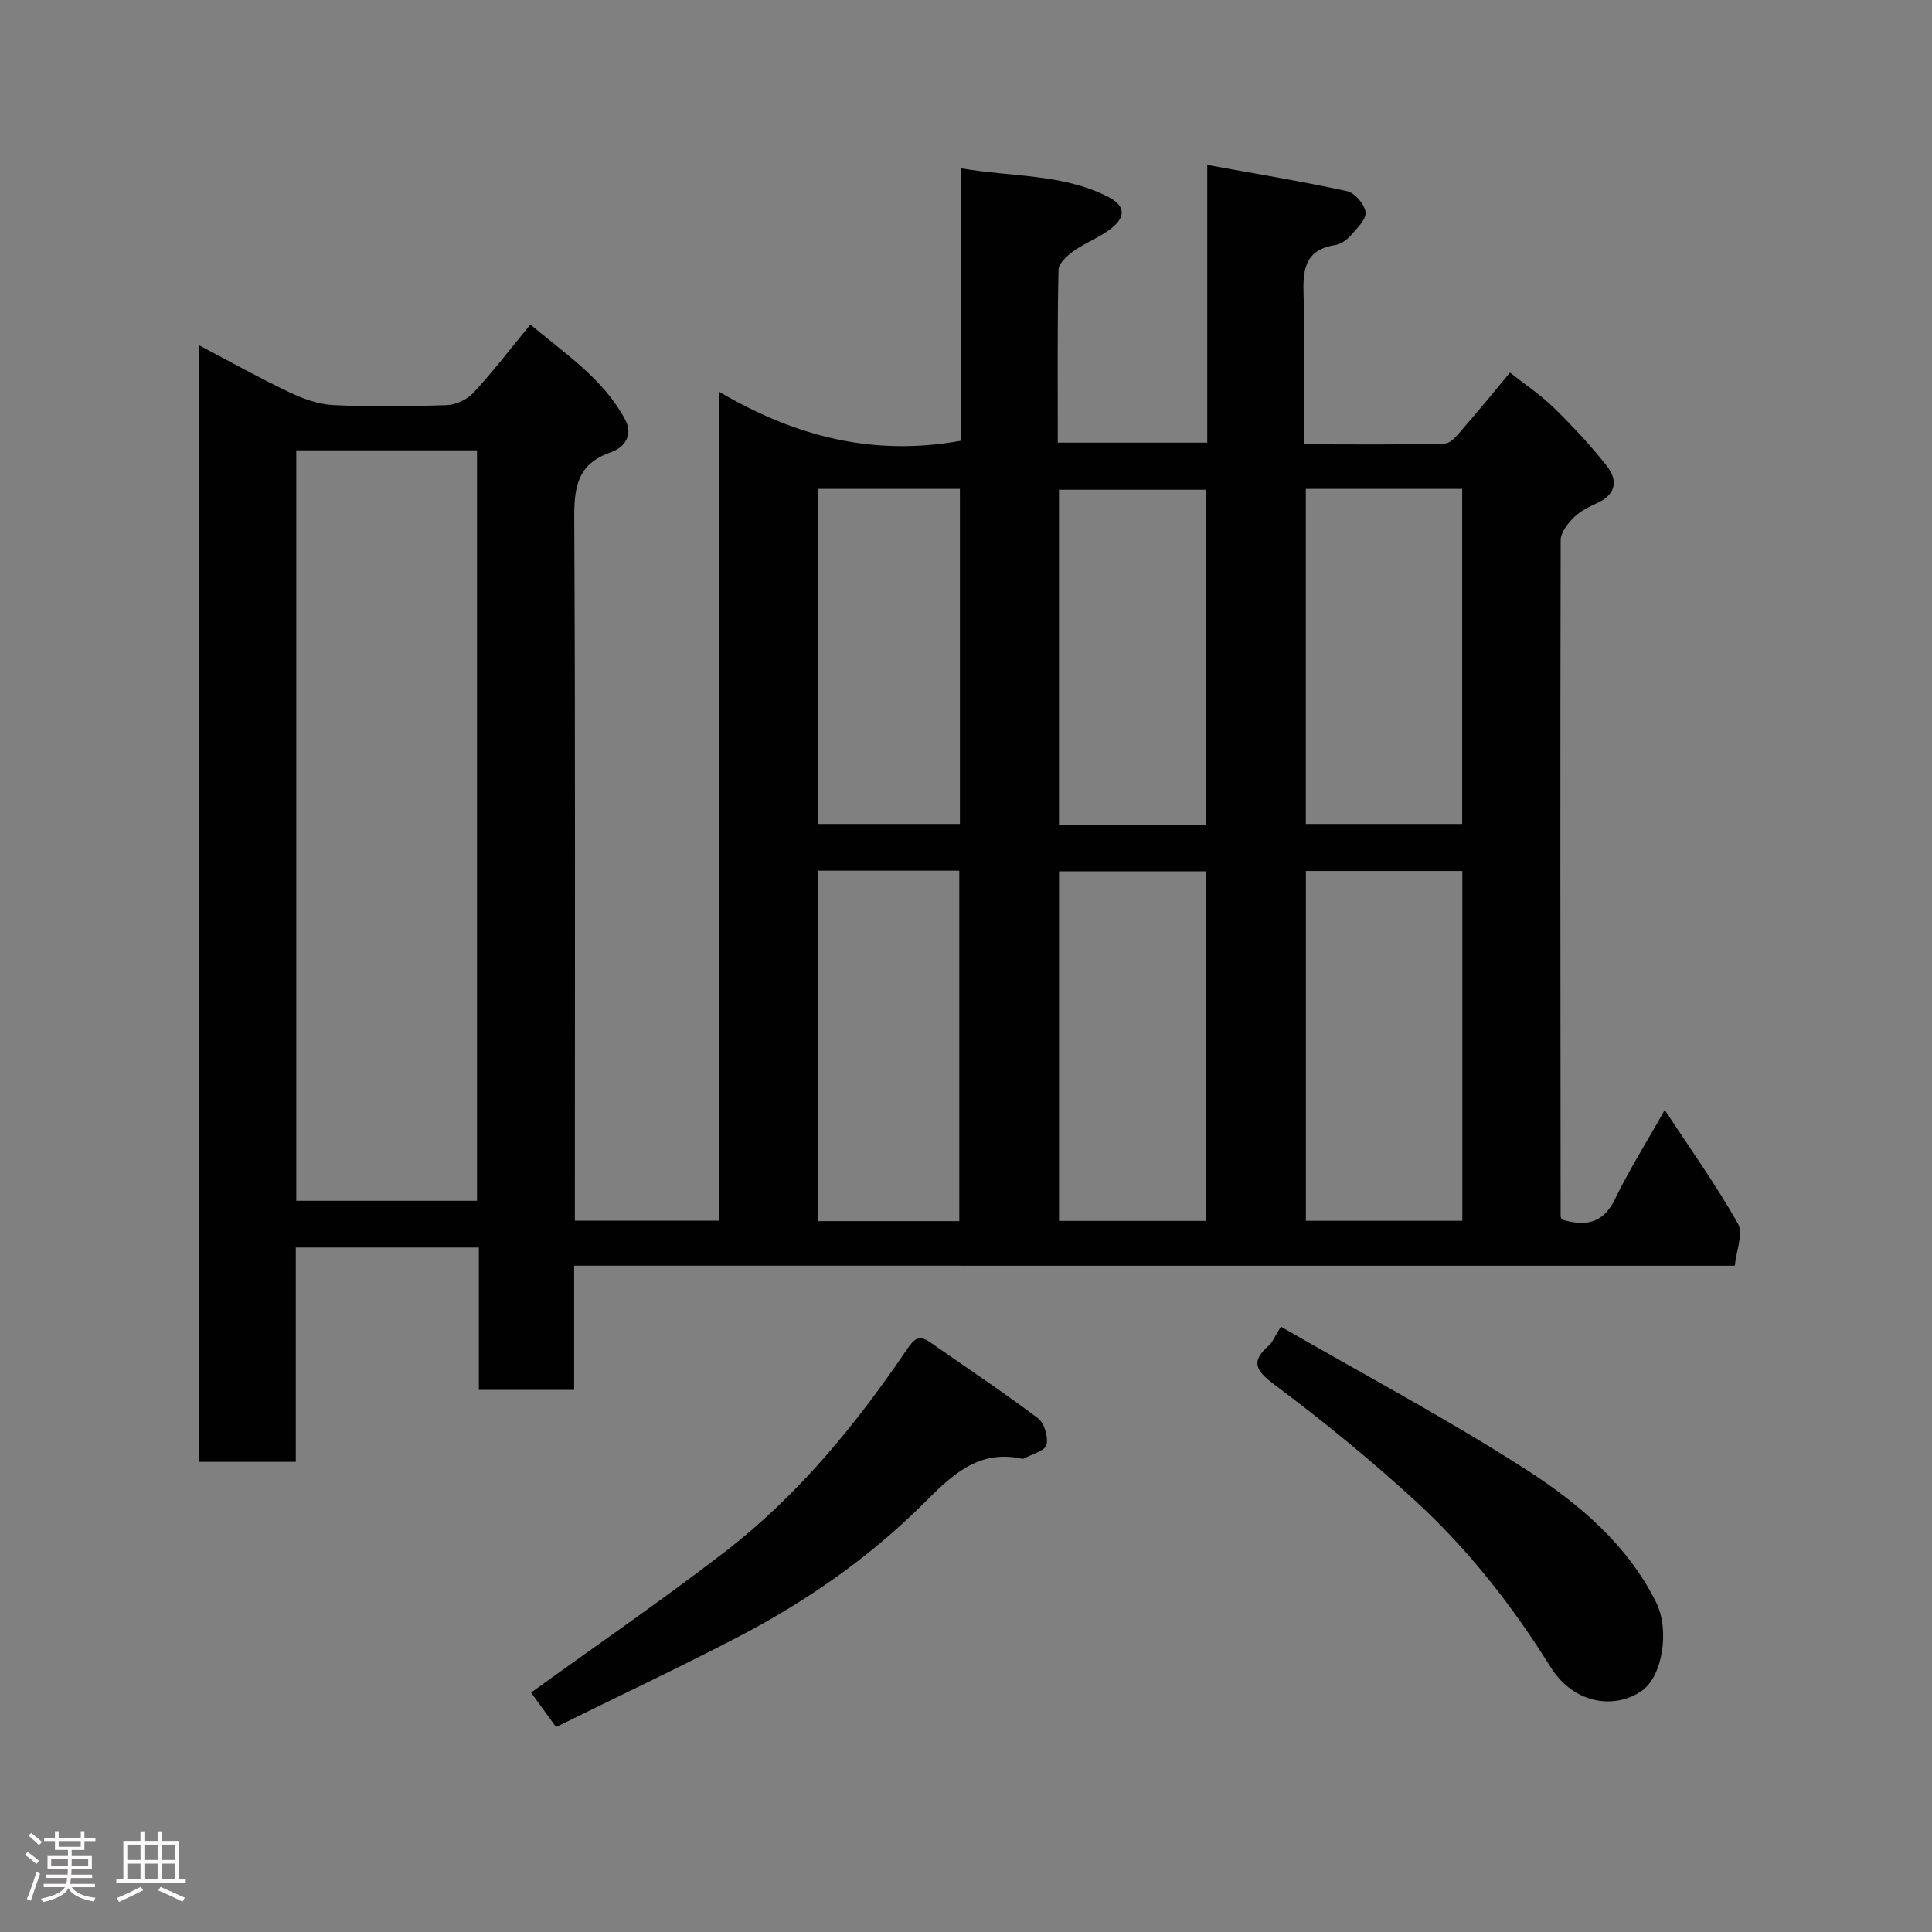 <svg enable-background="new 0 0 400 400" viewBox="0 0 400 400" xmlns="http://www.w3.org/2000/svg"><rect x="0" y="0" width="400" height="400" fill="#808080" stroke="none"/><path d="m5.17 384 .55-.58c.85.61 1.65 1.24 2.4 1.87l-.59.64c-.83-.73-1.62-1.38-2.36-1.93m1.22 9.53-.82-.34c.71-1.76 1.37-3.64 1.98-5.63.24.13.5.25.76.36-.6 1.67-1.24 3.54-1.92 5.61m-.5-13.5.57-.54c.56.44 1.31 1.06 2.26 1.87l-.64.64c-.68-.66-1.41-1.32-2.19-1.97m3.25.46h2.24v-1.36h.77v1.36h4.57v-1.36h.76v1.36h2.28v.69h-2.28v1.84h-2.64v1.26h4.18v2.64h-4.21c0 .45-.02.86-.05 1.21h4.32v.69h-4.38c-.04.34-.1.75-.19 1.22h5.15v.69h-4.82c.87 1.19 2.51 1.92 4.93 2.19-.17.31-.3.57-.37.76-2.77-.49-4.52-1.41-5.26-2.76-.56 1.26-2.3 2.23-5.24 2.9-.12-.24-.26-.48-.43-.72 2.73-.55 4.38-1.34 4.96-2.38h-4.38v-.69h4.65c.1-.38.17-.79.21-1.22h-4.32v-.69h4.4c.03-.34.05-.75.05-1.21h-4.2v-2.64h4.23v-1.26h-2.69v-1.84h-2.24zm1.46 4.46v1.29h3.45c.01-.4.02-.57.01-.53v-.32-.45h-3.46zm1.55-2.59h4.57v-1.19h-4.57zm6.11 2.59h-3.42v.77c-.02.19-.01.37-.02.53h3.44z" fill="#fcfafa"/><path d="m32.63 379.16h.82v1.98h3.54v7.89h1.46v.78h-14.37v-.78h1.46v-7.89h3.54v-1.98h.82v1.98h2.73zm-3.49 11.48.5.73c-1.61.82-3.28 1.63-5 2.41-.13-.27-.28-.55-.44-.82 1.75-.72 3.4-1.49 4.94-2.32m-2.78-5.55h2.73v-3.18h-2.73zm0 3.95h2.73v-3.2h-2.73zm3.54-3.95h2.73v-3.18h-2.73zm0 3.95h2.73v-3.2h-2.73zm7.89 4.68c-1.84-.92-3.51-1.7-5.02-2.32l.45-.73c1.89.8 3.57 1.55 5.04 2.23zm-1.62-11.81h-2.73v3.18h2.73zm-2.73 7.13h2.73v-3.2h-2.73z" fill="#fcfafa"/><g fill="#010102"><path d="m118.87 262.05v25.71c-6.64 0-12.91 0-19.73 0 0-9.75 0-19.48 0-29.48-12.81 0-25.08 0-37.9 0v44.38c-6.93 0-13.32 0-19.97 0 0-76.84 0-153.57 0-231.14 6.46 3.4 12.4 6.73 18.54 9.65 2.86 1.36 6.08 2.55 9.2 2.7 7.81.38 15.67.29 23.49.01 1.91-.07 4.25-1.18 5.55-2.59 4-4.33 7.59-9.03 11.77-14.11 6.98 5.97 14.97 11.05 19.6 19.68 1.91 3.56-.56 5.96-2.94 6.78-7.08 2.44-7.63 7.4-7.59 13.89.24 46.33.13 92.66.13 139v6.19h29.85c0-56.71 0-113.55 0-171.62 15.97 9.41 32.08 13.4 50.02 10.17 0-18.3 0-37.03 0-56.44 10.63 1.86 21.03 1.08 30.52 5.91 3.74 1.9 3.53 4.25.79 6.45-2.39 1.92-5.42 3.02-7.94 4.8-1.33.94-3.08 2.55-3.11 3.88-.25 11.79-.15 23.61-.15 35.78h30.95c0-18.77 0-37.5 0-57.5 10.13 1.84 19.57 3.39 28.91 5.42 1.61.35 3.64 2.69 3.86 4.33.2 1.44-1.71 3.32-2.97 4.76-.83.94-2.09 1.89-3.27 2.07-6.57 1.01-6.76 5.41-6.58 10.74.33 9.96.1 19.94.1 30.52 9.94 0 19.55.15 29.14-.16 1.42-.05 2.92-2.16 4.13-3.54 3.03-3.45 5.91-7.02 9.35-11.14 2.9 2.29 6.23 4.49 9.03 7.22 3.9 3.79 7.63 7.81 11 12.07 2.25 2.84 2.09 5.81-1.81 7.63-1.77.83-3.63 1.72-4.99 3.06-1.27 1.25-2.73 3.12-2.73 4.72-.11 46.66-.05 93.33-.01 139.99 0 .15.11.3.24.65 4.69 1.39 8.47 1.03 11.03-4.25 2.91-6.01 6.49-11.69 10.29-18.44 5.33 8.13 10.67 15.59 15.15 23.54 1.16 2.06-.35 5.63-.65 8.72-80.33-.01-159.95-.01-240.3-.01zm-57.53-168.81v155.37h37.42c0-51.97 0-103.55 0-155.37-12.51 0-24.78 0-37.42 0zm241.42 87.09c-11.03 0-21.74 0-32.39 0v72.42h32.39c0-24.15 0-48.07 0-72.42zm-32.4-79.11v69.37h32.37c0-23.33 0-46.24 0-69.37-10.86 0-21.46 0-32.37 0zm-20.7 151.55c0-24.42 0-48.45 0-72.37-10.39 0-20.44 0-30.4 0v72.37zm-51.05.05c0-24.57 0-48.6 0-72.55-9.99 0-19.58 0-29.3 0v72.55zm51.04-82.05c0-23.43 0-46.46 0-69.37-10.4 0-20.44 0-30.4 0v69.37zm-80.29-69.55v69.37h29.38c0-23.32 0-46.24 0-69.37-9.87 0-19.46 0-29.38 0z"/><path d="m115.12 357.56c-2.29-3.16-4.07-5.62-5.17-7.13 13.49-9.75 27.06-19.08 40.09-29.11 15.14-11.66 27.16-26.33 37.83-42.09 1.44-2.13 2.48-2.88 4.66-1.36 7.47 5.22 15.07 10.27 22.35 15.75 1.33 1 2.21 3.92 1.77 5.53-.35 1.28-3.04 1.92-4.69 2.83-.13.07-.33.04-.49.01-9.12-1.97-14.69 3.76-20.33 9.37-11.35 11.29-24.39 20.31-38.53 27.66-12.28 6.37-24.79 12.28-37.49 18.54z"/><path d="m265.19 274.67c17.25 9.96 34.4 19.07 50.69 29.53 10.88 6.99 20.98 15.47 27 27.53 2.87 5.76 1.3 15.27-2.84 18.25-5.47 3.94-14.1 3.03-19.03-4.86-7.86-12.61-16.99-24.29-27.91-34.32-9.3-8.54-19.13-16.56-29.24-24.12-4.05-3.02-4.89-4.82-1.09-8.18.69-.6 1.04-1.6 2.42-3.83z"/></g></svg>